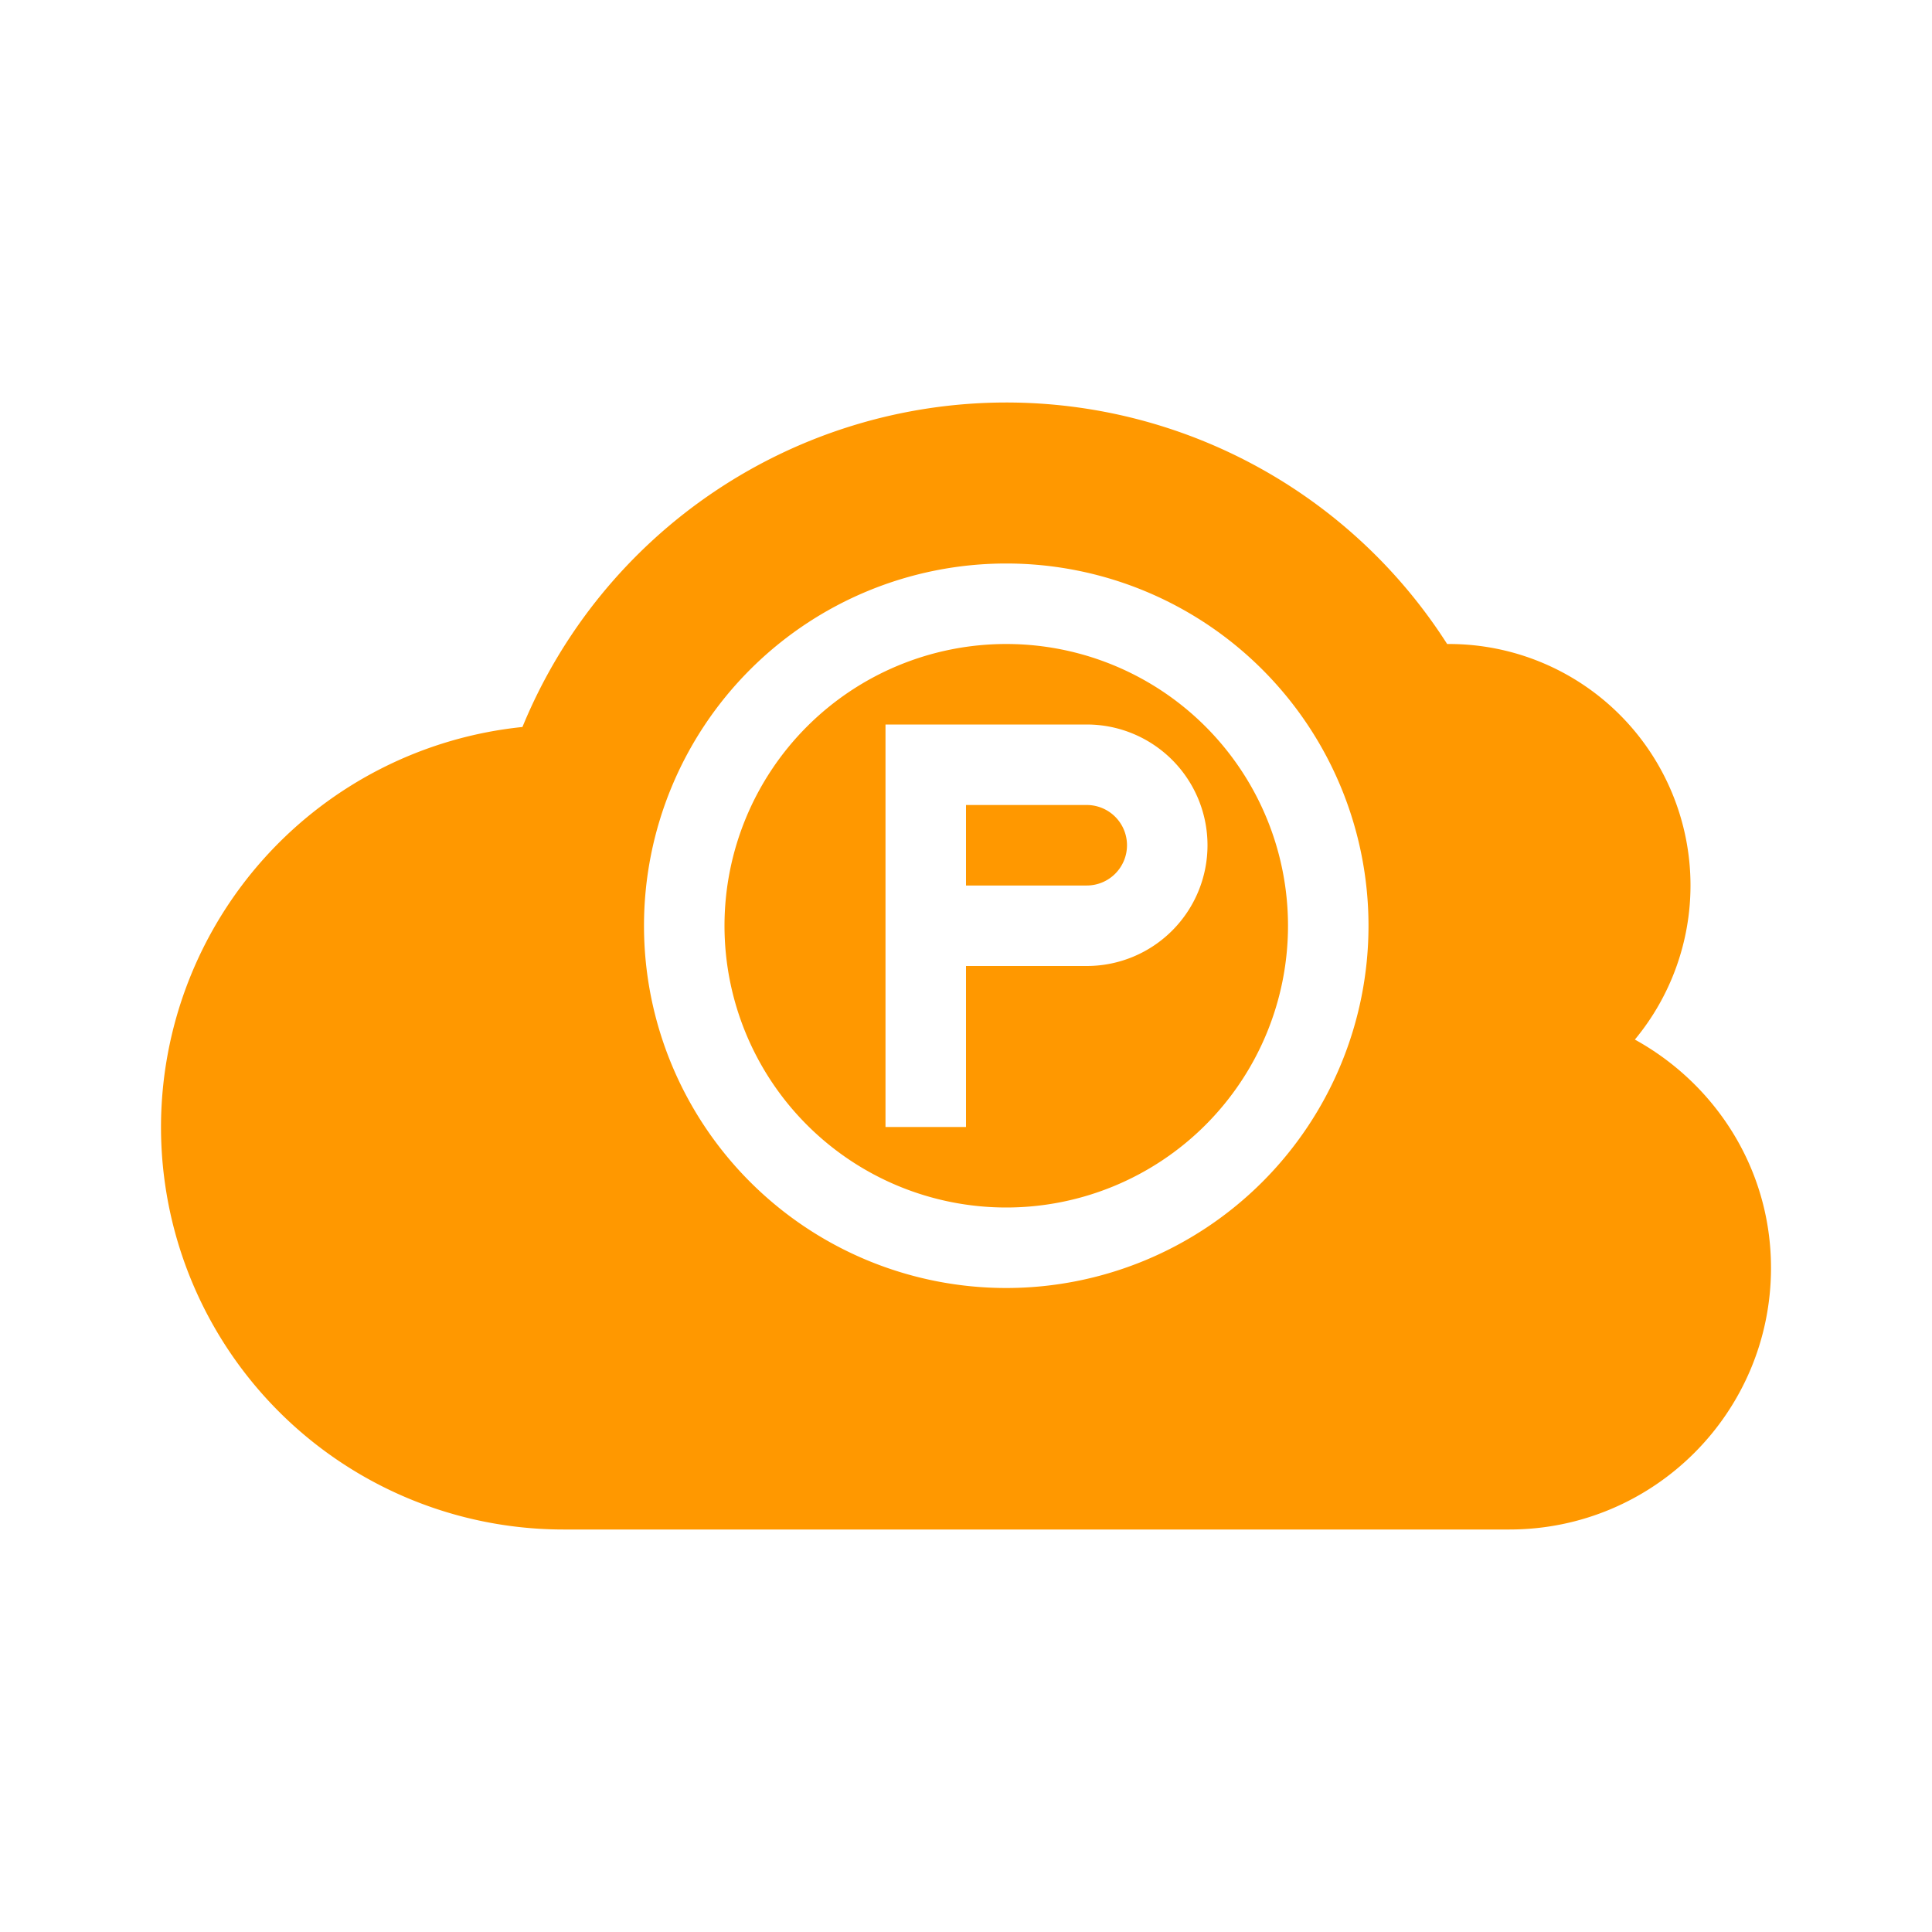 <svg xmlns="http://www.w3.org/2000/svg" width="24" height="24" version="1.1">
 <defs>
  <style id="current-color-scheme" type="text/css">
   .ColorScheme-Text { color:#475d70; } .ColorScheme-Highlight { color:#4285f4; } .ColorScheme-NeutralText { color:#ff9800; } .ColorScheme-PositiveText { color:#4caf50; } .ColorScheme-NegativeText { color:#f44336; }
  </style>
 </defs>
 <path style="fill:currentColor" class="ColorScheme-NeutralText" d="M 12.5,5 A 6.5,6.5 0 0 0 6.49,9.031 5,5 0 0 0 2,14 5,5 0 0 0 7,19 H 18.75 C 20.545,19 22,17.545 22,15.75 22,14.523 21.312,13.467 20.309,12.914 A 3,3 0 0 0 21,11 3,3 0 0 0 18,8 3,3 0 0 0 17.977,8 6.5,6.5 0 0 0 12.5,5 Z m 0,2 A 4.5,4.5 0 0 1 17,11.5 4.5,4.5 0 0 1 12.5,16 4.5,4.5 0 0 1 8,11.5 4.5,4.5 0 0 1 12.5,7 Z m 0,1 A 3.5,3.5 0 0 0 9,11.5 3.5,3.5 0 0 0 12.5,15 3.5,3.5 0 0 0 16,11.5 3.5,3.5 0 0 0 12.5,8 Z M 11,9 h 1 1.5 A 1.5,1.5 0 0 1 15,10.5 1.5,1.5 0 0 1 13.5,12 H 12 v 2 h -1 v -2 z m 1,1 v 1 h 1.5 A 0.5,0.5 0 0 0 14,10.5 0.5,0.5 0 0 0 13.5,10 Z"/>
</svg>
